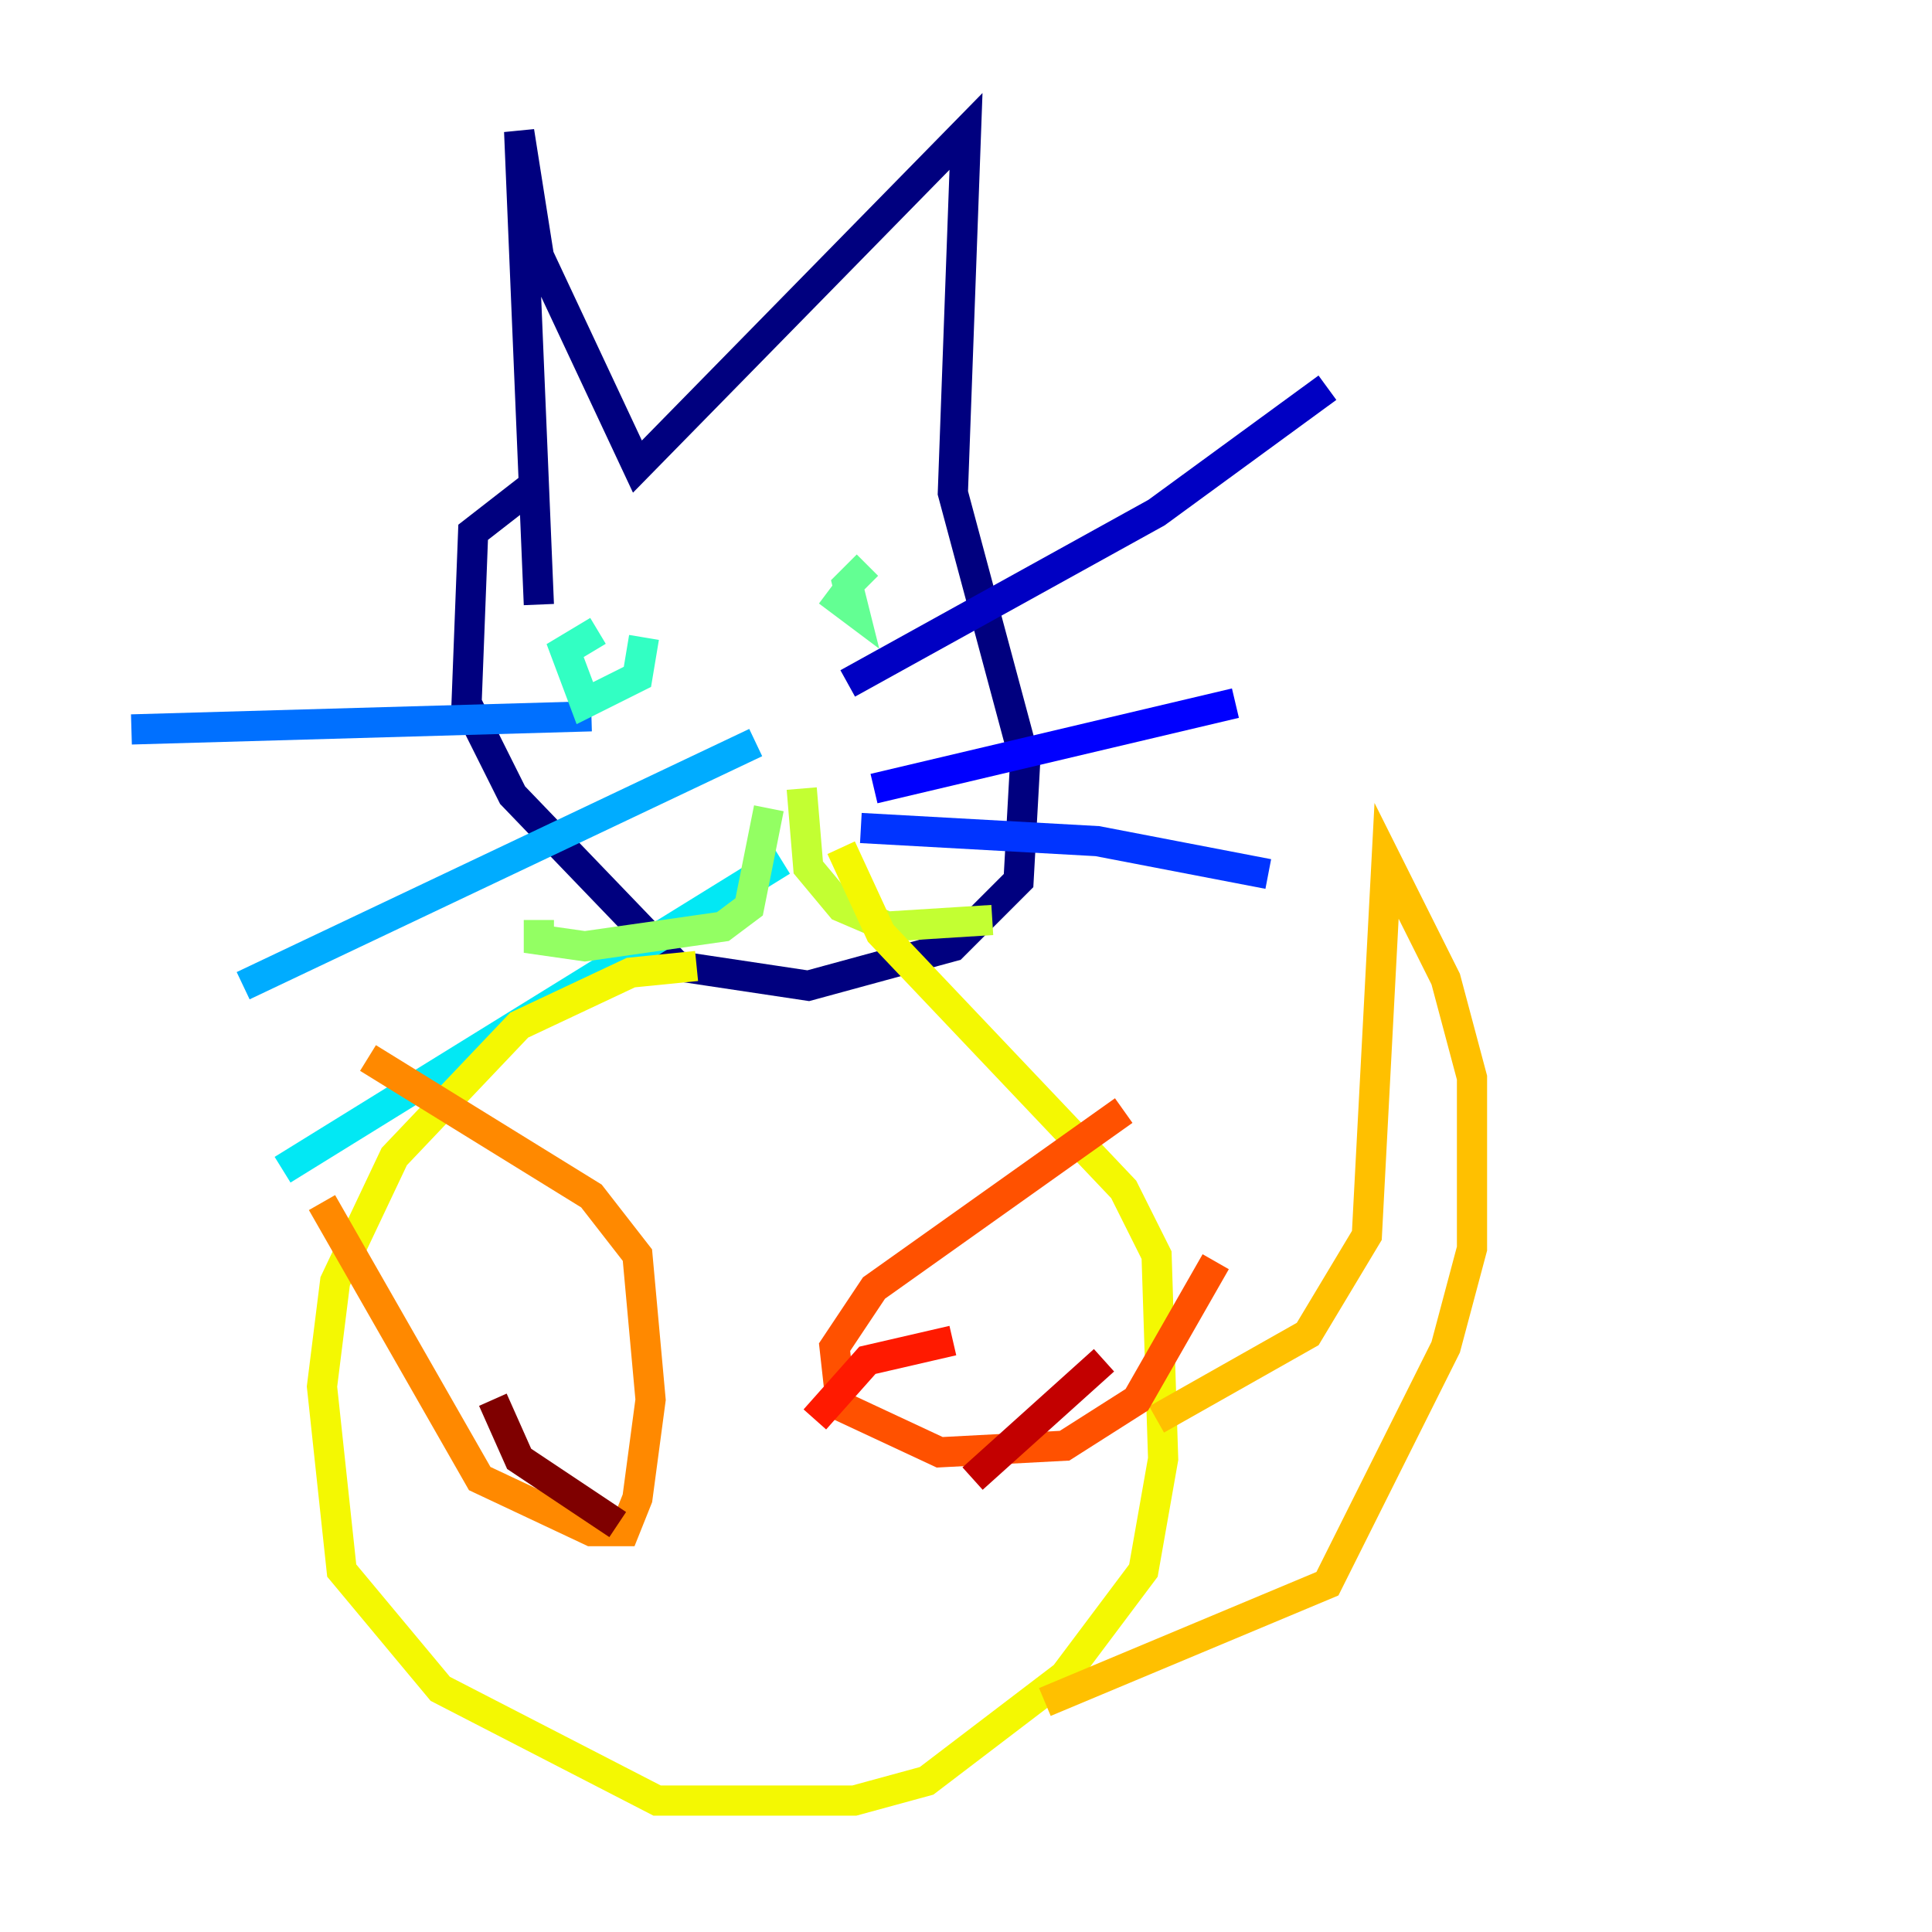 <?xml version="1.0" encoding="utf-8" ?>
<svg baseProfile="tiny" height="128" version="1.2" viewBox="0,0,128,128" width="128" xmlns="http://www.w3.org/2000/svg" xmlns:ev="http://www.w3.org/2001/xml-events" xmlns:xlink="http://www.w3.org/1999/xlink"><defs /><polyline fill="none" points="35.701,40.054 34.395,8.707 35.701,16.98 42.231,30.912 64.0,8.707 63.129,32.653 67.918,50.503 67.483,58.34 63.129,62.694 53.551,65.306 44.843,64.0 33.959,52.68 30.912,46.585 31.347,35.265 35.265,32.218" stroke="#00007f" stroke-width="2" /><polyline fill="none" points="56.163,45.279 76.626,33.959 87.946,25.687" stroke="#0000c3" stroke-width="2" /><polyline fill="none" points="57.905,52.245 81.85,46.585" stroke="#0000ff" stroke-width="2" /><polyline fill="none" points="57.034,54.857 72.707,55.728 84.027,57.905" stroke="#0034ff" stroke-width="2" /><polyline fill="none" points="39.184,47.456 8.707,48.327" stroke="#0070ff" stroke-width="2" /><polyline fill="none" points="50.068,49.197 16.109,65.306" stroke="#00acff" stroke-width="2" /><polyline fill="none" points="51.809,57.034 18.721,77.497" stroke="#02e8f4" stroke-width="2" /><polyline fill="none" points="42.667,42.231 42.231,44.843 38.748,46.585 37.442,43.102 39.619,41.796" stroke="#32ffc3" stroke-width="2" /><polyline fill="none" points="54.857,39.184 56.599,40.49 56.163,38.748 57.469,37.442" stroke="#63ff93" stroke-width="2" /><polyline fill="none" points="50.939,53.551 49.633,60.082 47.891,61.388 38.748,62.694 35.701,62.258 35.701,60.952" stroke="#93ff63" stroke-width="2" /><polyline fill="none" points="53.116,52.245 53.551,57.469 55.728,60.082 58.776,61.388 65.742,60.952" stroke="#c3ff32" stroke-width="2" /><polyline fill="none" points="46.15,64.0 41.796,64.435 34.395,67.918 26.122,76.626 22.204,84.898 21.333,91.864 22.64,104.054 29.17,111.891 43.537,119.293 56.599,119.293 61.388,117.986 70.531,111.02 75.755,104.054 77.061,96.653 76.626,83.156 74.449,78.803 58.34,61.823 55.728,56.163" stroke="#f4f802" stroke-width="2" /><polyline fill="none" points="76.626,94.041 86.639,88.381 90.558,81.85 91.864,57.034 95.782,64.871 97.524,71.401 97.524,82.721 95.782,89.252 87.946,104.925 69.225,112.762" stroke="#ffc000" stroke-width="2" /><polyline fill="none" points="21.333,79.674 31.782,97.959 39.184,101.442 41.361,101.442 42.231,99.265 43.102,92.735 42.231,83.156 39.184,79.238 24.381,70.095" stroke="#ff8900" stroke-width="2" /><polyline fill="none" points="74.449,73.578 57.905,85.333 55.292,89.252 55.728,93.17 62.258,96.218 70.531,95.782 75.32,92.735 80.544,83.592" stroke="#ff5100" stroke-width="2" /><polyline fill="none" points="63.129,88.816 57.469,90.122 53.986,94.041" stroke="#ff1a00" stroke-width="2" /><polyline fill="none" points="73.143,90.122 64.435,97.959" stroke="#c30000" stroke-width="2" /><polyline fill="none" points="32.653,92.735 34.395,96.653 40.925,101.007" stroke="#7f0000" stroke-width="2" /></svg>